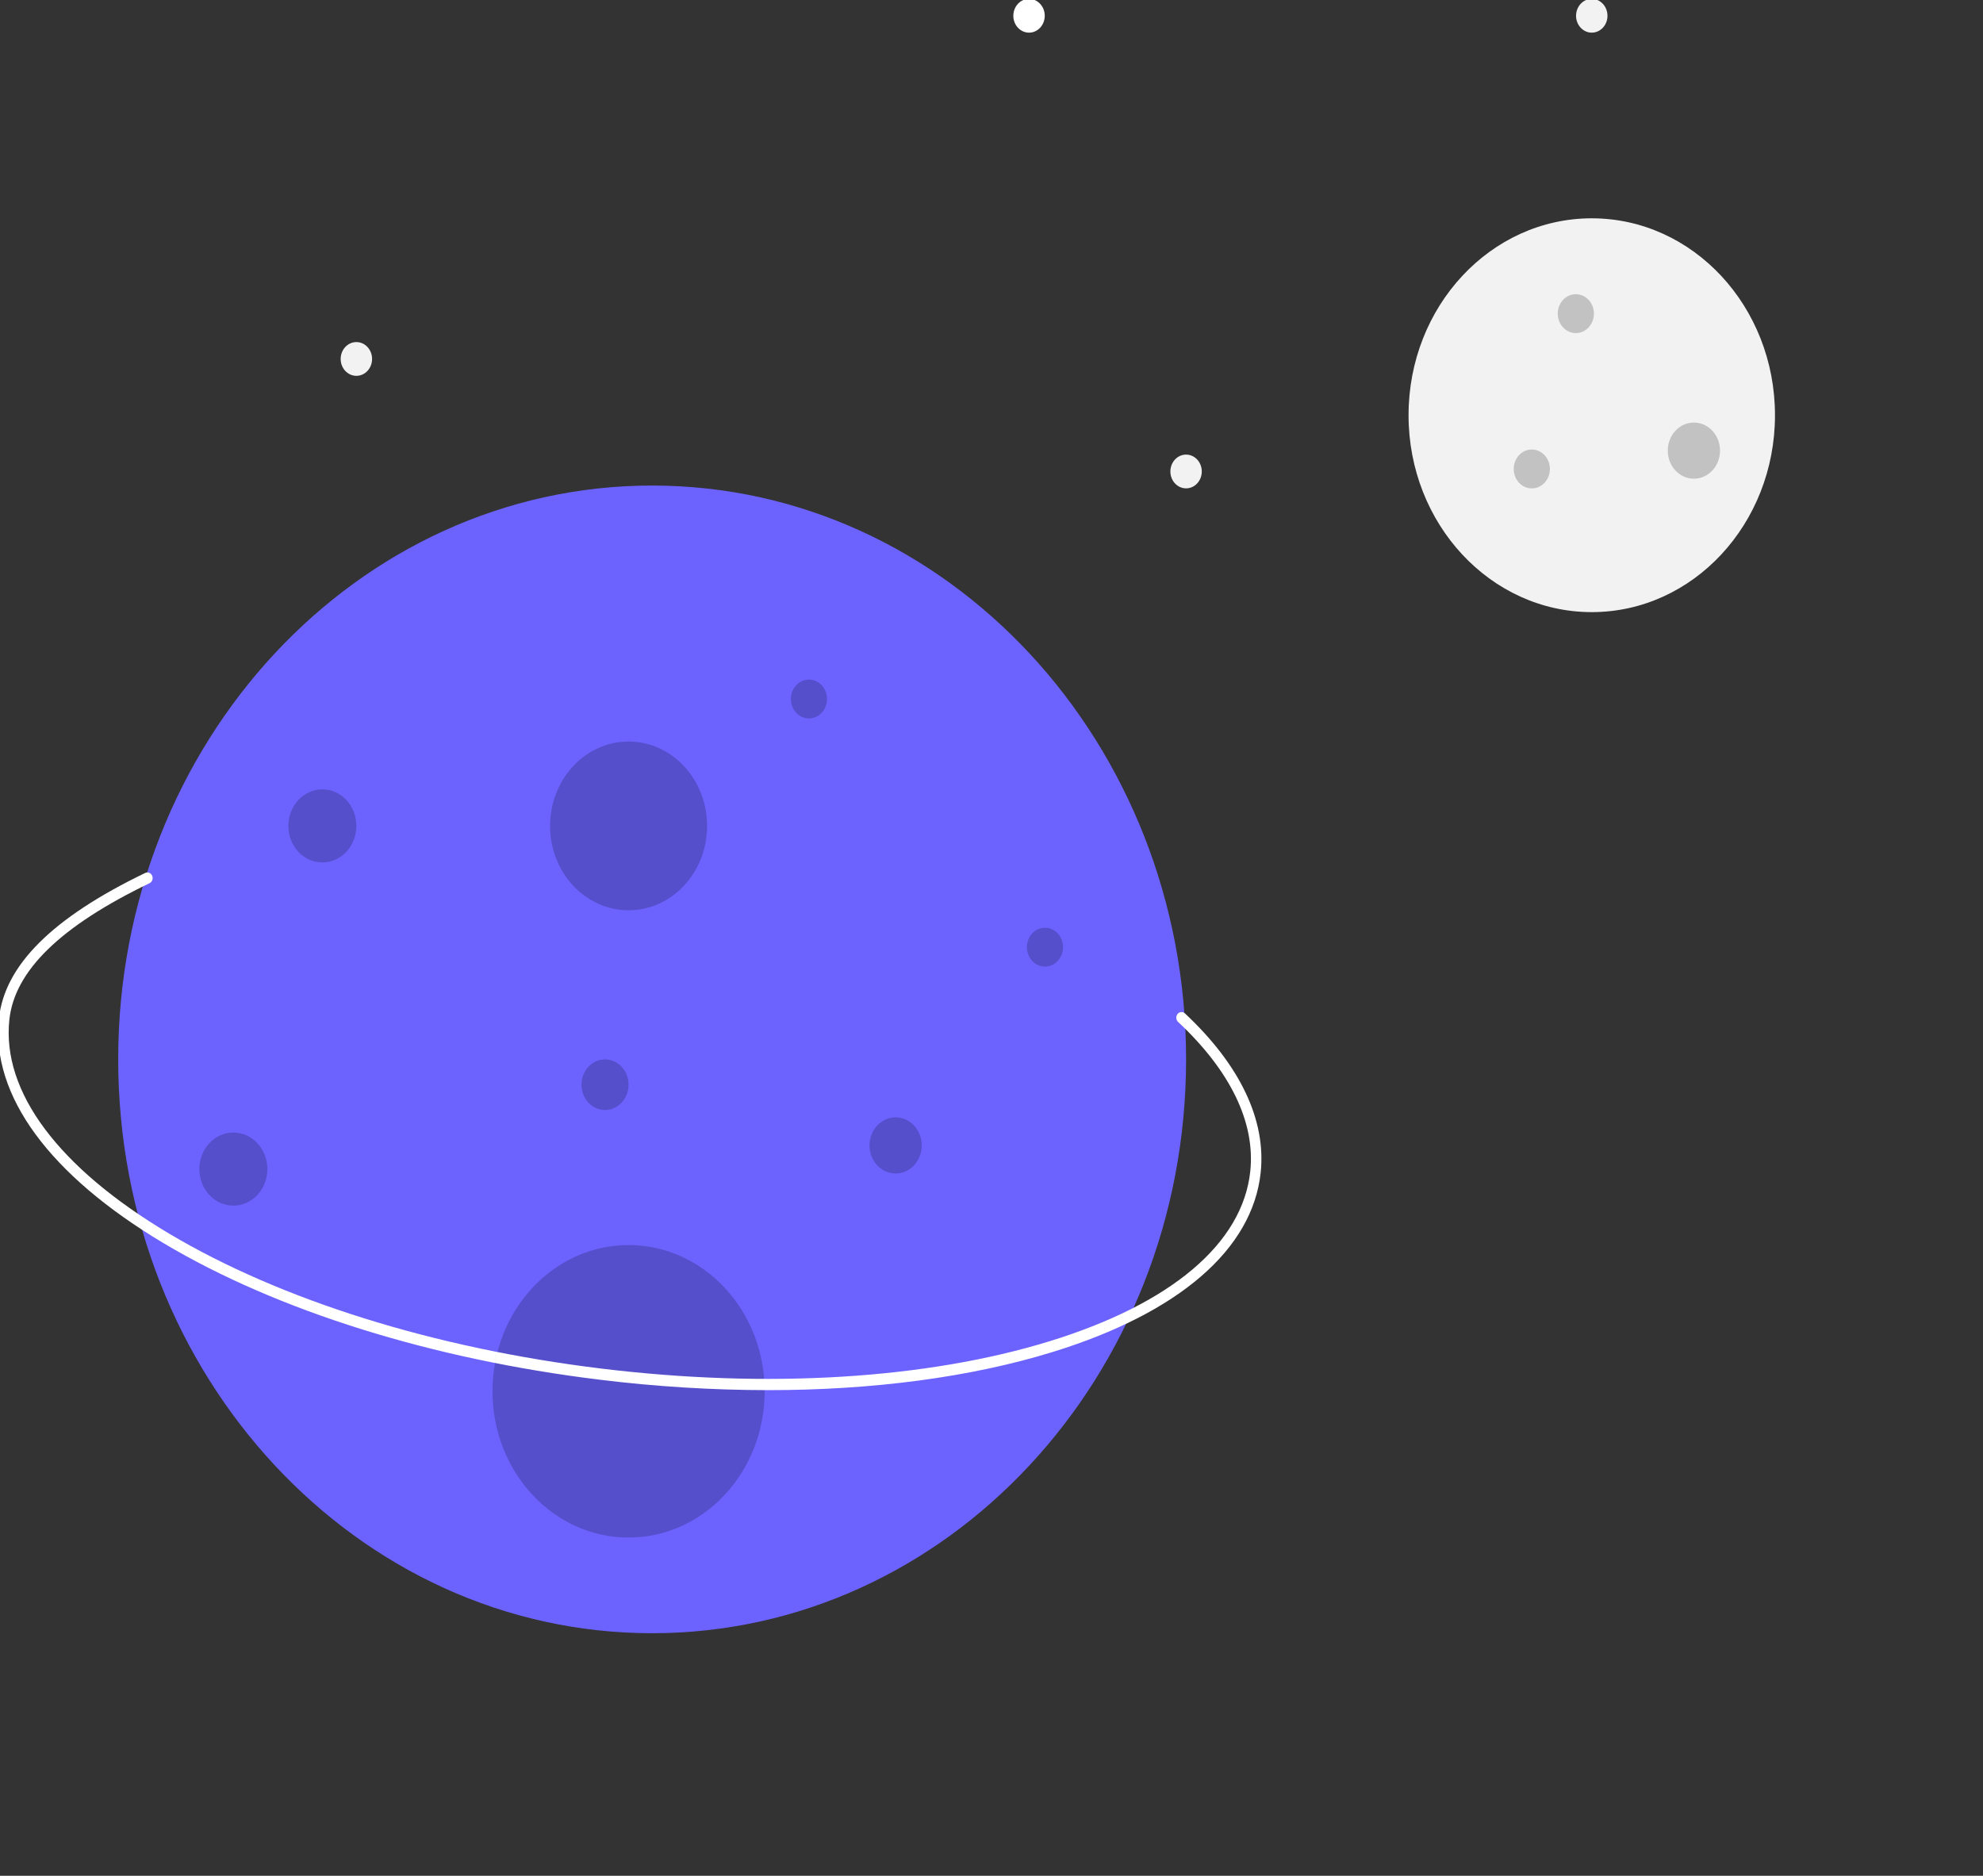 <svg width="499" height="472" viewBox="0 0 499 472" fill="none" xmlns="http://www.w3.org/2000/svg">
<rect x="0" y="0" width="499" height="472" fill="#333333" stroke="none"/>
<g clip-path="url(#clip0)">
<path d="M400.551 154.027C426.013 154.027 446.655 131.844 446.655 104.48C446.655 77.116 426.013 54.933 400.551 54.933C375.088 54.933 354.447 77.116 354.447 104.48C354.447 131.844 375.088 154.027 400.551 154.027Z" fill="#F2F2F2"/>
<path d="M258.946 8.217C261.128 8.217 262.898 6.316 262.898 3.97C262.898 1.625 261.128 -0.277 258.946 -0.277C256.763 -0.277 254.994 1.625 254.994 3.97C254.994 6.316 256.763 8.217 258.946 8.217Z" fill="white"/>
<path d="M400.551 8.217C402.733 8.217 404.503 6.316 404.503 3.97C404.503 1.625 402.733 -0.277 400.551 -0.277C398.368 -0.277 396.599 1.625 396.599 3.97C396.599 6.316 398.368 8.217 400.551 8.217Z" fill="#F2F2F2"/>
<path d="M298.464 122.883C300.646 122.883 302.415 120.982 302.415 118.636C302.415 116.291 300.646 114.389 298.464 114.389C296.281 114.389 294.512 116.291 294.512 118.636C294.512 120.982 296.281 122.883 298.464 122.883Z" fill="#F2F2F2"/>
<path d="M89.678 94.57C91.861 94.57 93.63 92.669 93.63 90.323C93.63 87.978 91.861 86.077 89.678 86.077C87.496 86.077 85.727 87.978 85.727 90.323C85.727 92.669 87.496 94.57 89.678 94.57Z" fill="#F2F2F2"/>
<path d="M164.103 410.964C238.309 410.964 298.464 346.316 298.464 266.57C298.464 186.823 238.309 122.176 164.103 122.176C89.898 122.176 29.743 186.823 29.743 266.57C29.743 346.316 89.898 410.964 164.103 410.964Z" fill="#6C63FF"/>
<path opacity="0.2" d="M158.176 229.055C169.088 229.055 177.935 219.548 177.935 207.821C177.935 196.093 169.088 186.586 158.176 186.586C147.263 186.586 138.417 196.093 138.417 207.821C138.417 219.548 147.263 229.055 158.176 229.055Z" fill="black"/>
<path opacity="0.2" d="M158.176 386.898C177.091 386.898 192.424 370.42 192.424 350.092C192.424 329.764 177.091 313.286 158.176 313.286C139.261 313.286 123.927 329.764 123.927 350.092C123.927 370.42 139.261 386.898 158.176 386.898Z" fill="black"/>
<path opacity="0.2" d="M58.723 303.375C63.452 303.375 67.285 299.255 67.285 294.173C67.285 289.091 63.452 284.972 58.723 284.972C53.994 284.972 50.161 289.091 50.161 294.173C50.161 299.255 53.994 303.375 58.723 303.375Z" fill="black"/>
<path opacity="0.2" d="M396.54 83.815C399.054 83.815 401.092 81.625 401.092 78.923C401.092 76.222 399.054 74.032 396.54 74.032C394.027 74.032 391.989 76.222 391.989 78.923C391.989 81.625 394.027 83.815 396.54 83.815Z" fill="black"/>
<path opacity="0.2" d="M203.562 180.784C206.076 180.784 208.114 178.594 208.114 175.893C208.114 173.191 206.076 171.001 203.562 171.001C201.049 171.001 199.011 173.191 199.011 175.893C199.011 178.594 201.049 180.784 203.562 180.784Z" fill="black"/>
<path opacity="0.2" d="M152.248 279.31C155.522 279.31 158.176 276.458 158.176 272.94C158.176 269.421 155.522 266.569 152.248 266.569C148.974 266.569 146.321 269.421 146.321 272.94C146.321 276.458 148.974 279.31 152.248 279.31Z" fill="black"/>
<path opacity="0.2" d="M385.461 122.896C387.975 122.896 390.013 120.706 390.013 118.005C390.013 115.303 387.975 113.113 385.461 113.113C382.947 113.113 380.91 115.303 380.91 118.005C380.91 120.706 382.947 122.896 385.461 122.896Z" fill="black"/>
<path opacity="0.2" d="M262.956 243.224C265.47 243.224 267.508 241.034 267.508 238.332C267.508 235.631 265.47 233.441 262.956 233.441C260.443 233.441 258.405 235.631 258.405 238.332C258.405 241.034 260.443 243.224 262.956 243.224Z" fill="black"/>
<path opacity="0.2" d="M426.249 120.456C429.88 120.456 432.824 117.293 432.824 113.391C432.824 109.489 429.88 106.325 426.249 106.325C422.618 106.325 419.675 109.489 419.675 113.391C419.675 117.293 422.618 120.456 426.249 120.456Z" fill="black"/>
<path opacity="0.2" d="M225.368 295.286C228.999 295.286 231.942 292.123 231.942 288.221C231.942 284.319 228.999 281.155 225.368 281.155C221.737 281.155 218.793 284.319 218.793 288.221C218.793 292.123 221.737 295.286 225.368 295.286Z" fill="black"/>
<path opacity="0.2" d="M81.116 217.022C85.845 217.022 89.678 212.903 89.678 207.821C89.678 202.739 85.845 198.619 81.116 198.619C76.388 198.619 72.554 202.739 72.554 207.821C72.554 212.903 76.388 217.022 81.116 217.022Z" fill="black"/>
<path d="M193.214 349.8C179.084 349.78 164.967 348.903 150.929 347.174C108.707 342.021 69.766 329.844 41.28 312.888C12.446 295.723 -2.309 275.625 -0.266 256.296C1.149 242.904 13.193 230.918 36.555 219.653C36.874 219.5 37.236 219.489 37.562 219.623C37.888 219.757 38.151 220.024 38.294 220.366C38.437 220.708 38.448 221.098 38.324 221.448C38.2 221.799 37.952 222.082 37.634 222.237C15.194 233.056 3.653 244.302 2.352 256.615C0.437 274.733 14.716 293.838 42.557 310.411C70.747 327.192 109.34 339.249 151.226 344.361C193.113 349.473 233.238 347.023 264.212 337.464C294.803 328.022 312.704 312.844 314.618 294.727C315.913 282.47 309.631 269.474 296.451 257.143C296.188 256.897 296.026 256.548 296.002 256.173C295.978 255.799 296.093 255.429 296.323 255.146C296.552 254.863 296.877 254.689 297.225 254.663C297.574 254.637 297.918 254.761 298.181 255.008C312.045 267.978 318.634 281.823 317.236 295.046C315.193 314.376 296.621 330.406 264.939 340.184C244.312 346.551 219.691 349.8 193.214 349.8Z" fill="white"/>
</g>
<defs>
<clipPath id="clip0">
<rect width="499" height="472" fill="white"/>
</clipPath>
</defs>
</svg>
